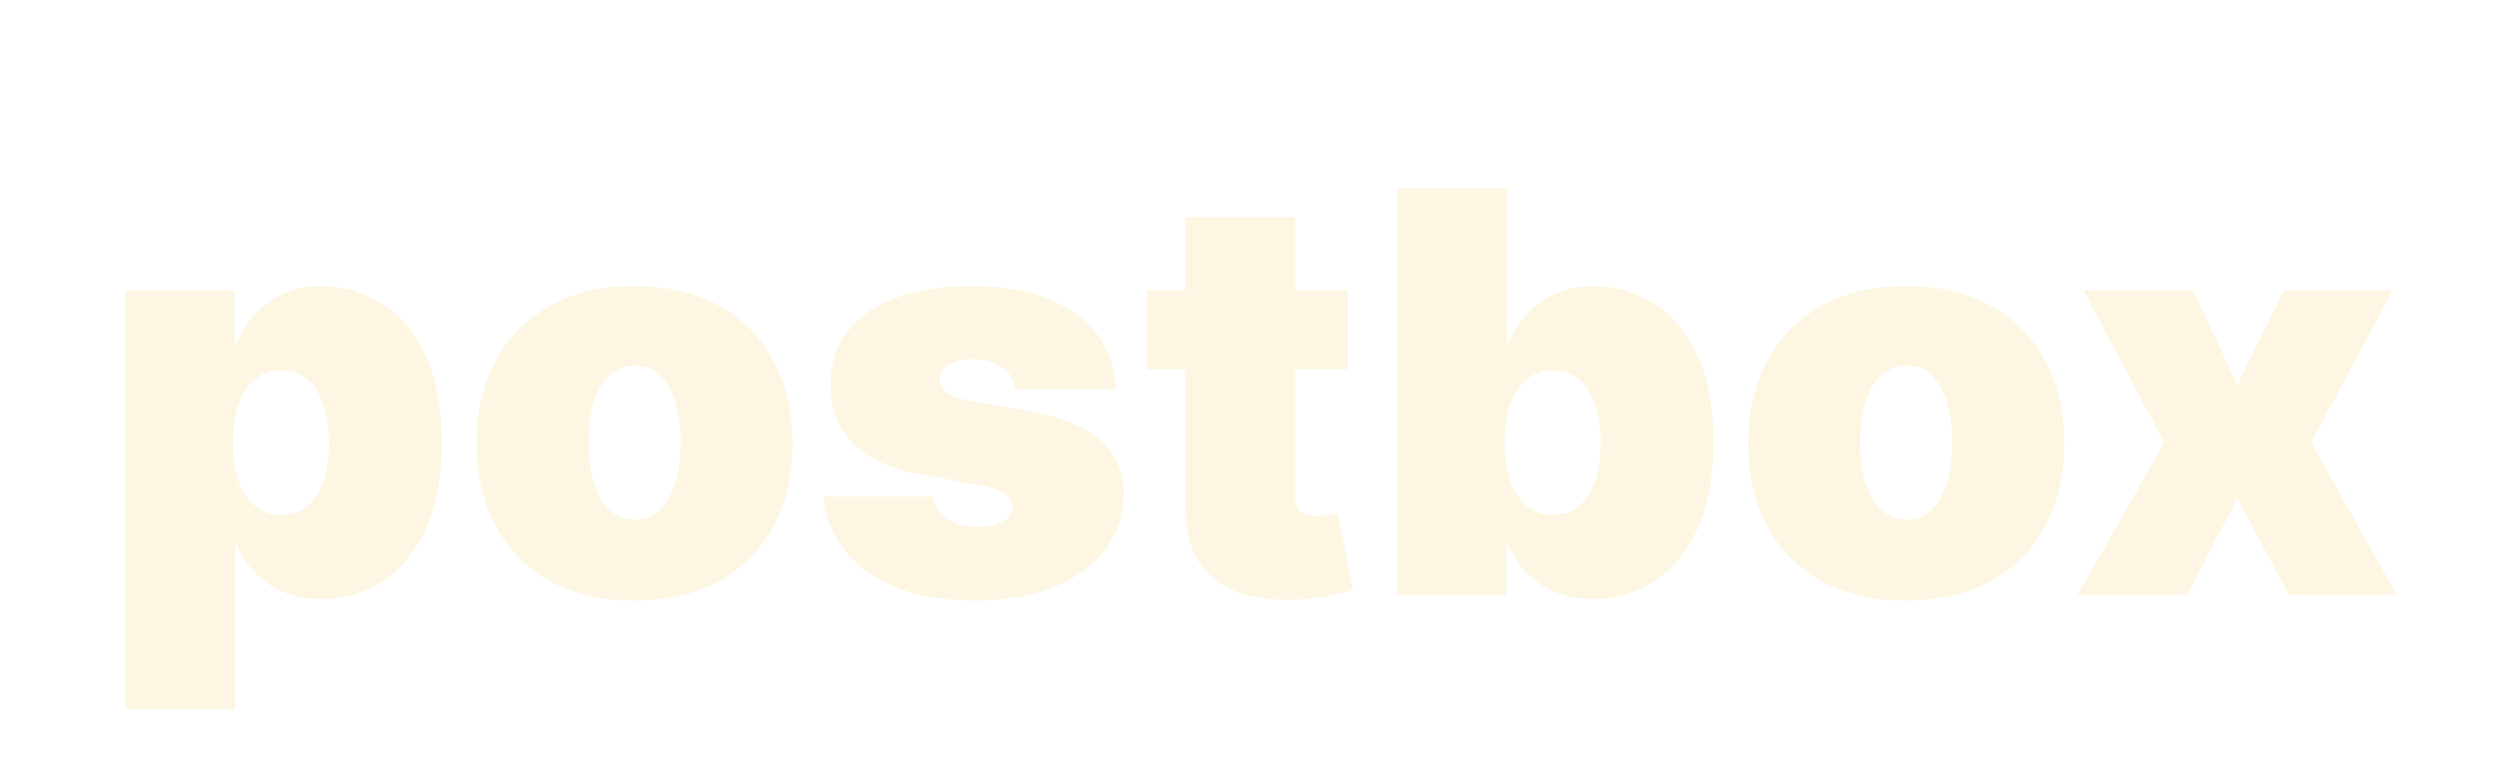 <svg width="313" height="98" viewBox="0 0 313 98" fill="none" xmlns="http://www.w3.org/2000/svg">
<g filter="url(#filter0_dd_264_12336)">
<path d="M13.73 70.318V17.818H27.352V24.48H27.651C28.148 23.188 28.877 22.003 29.838 20.925C30.799 19.832 31.992 18.962 33.418 18.315C34.843 17.652 36.5 17.321 38.389 17.321C40.908 17.321 43.303 17.992 45.573 19.334C47.86 20.677 49.716 22.79 51.141 25.673C52.583 28.557 53.304 32.302 53.304 36.909C53.304 41.317 52.616 44.971 51.241 47.871C49.882 50.772 48.059 52.934 45.772 54.359C43.502 55.785 41.008 56.497 38.29 56.497C36.5 56.497 34.901 56.207 33.492 55.627C32.1 55.031 30.907 54.227 29.913 53.216C28.935 52.188 28.181 51.028 27.651 49.736H27.452V70.318H13.73ZM27.153 36.909C27.153 38.765 27.394 40.373 27.874 41.731C28.371 43.074 29.067 44.118 29.962 44.864C30.874 45.593 31.959 45.957 33.219 45.957C34.478 45.957 35.547 45.601 36.425 44.889C37.32 44.159 38 43.124 38.464 41.781C38.944 40.422 39.185 38.798 39.185 36.909C39.185 35.02 38.944 33.404 38.464 32.062C38 30.703 37.32 29.667 36.425 28.954C35.547 28.225 34.478 27.861 33.219 27.861C31.959 27.861 30.874 28.225 29.962 28.954C29.067 29.667 28.371 30.703 27.874 32.062C27.394 33.404 27.153 35.02 27.153 36.909ZM77.447 56.696C73.304 56.696 69.758 55.876 66.808 54.235C63.858 52.578 61.596 50.274 60.022 47.325C58.447 44.358 57.66 40.919 57.66 37.008C57.66 33.097 58.447 29.667 60.022 26.717C61.596 23.751 63.858 21.447 66.808 19.807C69.758 18.15 73.304 17.321 77.447 17.321C81.59 17.321 85.137 18.15 88.087 19.807C91.036 21.447 93.298 23.751 94.873 26.717C96.447 29.667 97.234 33.097 97.234 37.008C97.234 40.919 96.447 44.358 94.873 47.325C93.298 50.274 91.036 52.578 88.087 54.235C85.137 55.876 81.59 56.696 77.447 56.696ZM77.547 46.554C78.707 46.554 79.709 46.164 80.555 45.386C81.4 44.607 82.054 43.496 82.518 42.055C82.982 40.613 83.214 38.898 83.214 36.909C83.214 34.904 82.982 33.189 82.518 31.764C82.054 30.322 81.4 29.211 80.555 28.433C79.709 27.654 78.707 27.264 77.547 27.264C76.32 27.264 75.268 27.654 74.39 28.433C73.511 29.211 72.84 30.322 72.376 31.764C71.912 33.189 71.68 34.904 71.68 36.909C71.68 38.898 71.912 40.613 72.376 42.055C72.84 43.496 73.511 44.607 74.39 45.386C75.268 46.164 76.32 46.554 77.547 46.554ZM137.703 30.247H125.075C125.009 29.468 124.735 28.797 124.255 28.234C123.774 27.67 123.153 27.239 122.39 26.941C121.645 26.626 120.816 26.469 119.905 26.469C118.728 26.469 117.717 26.684 116.872 27.115C116.027 27.546 115.613 28.159 115.629 28.954C115.613 29.518 115.853 30.04 116.35 30.521C116.864 31.001 117.85 31.374 119.308 31.639L127.064 33.031C130.975 33.744 133.883 34.945 135.789 36.636C137.711 38.309 138.681 40.555 138.697 43.372C138.681 46.09 137.869 48.452 136.261 50.457C134.67 52.445 132.491 53.986 129.724 55.08C126.973 56.157 123.832 56.696 120.302 56.696C114.469 56.696 109.903 55.503 106.606 53.117C103.324 50.73 101.493 47.581 101.112 43.67H114.734C114.916 44.88 115.513 45.816 116.524 46.479C117.551 47.126 118.844 47.449 120.402 47.449C121.661 47.449 122.697 47.233 123.509 46.803C124.338 46.372 124.76 45.758 124.777 44.963C124.76 44.234 124.396 43.654 123.683 43.223C122.987 42.792 121.893 42.444 120.402 42.179L113.64 40.986C109.746 40.306 106.829 39.014 104.89 37.108C102.952 35.202 101.99 32.749 102.007 29.75C101.99 27.099 102.686 24.853 104.095 23.014C105.52 21.157 107.55 19.749 110.185 18.788C112.837 17.81 115.977 17.321 119.606 17.321C125.125 17.321 129.475 18.465 132.657 20.751C135.855 23.038 137.537 26.204 137.703 30.247ZM166.725 17.818V27.761H141.568V17.818H166.725ZM146.441 8.67H160.162V43.72C160.162 44.251 160.253 44.698 160.436 45.062C160.618 45.41 160.9 45.676 161.281 45.858C161.662 46.024 162.151 46.106 162.747 46.106C163.162 46.106 163.642 46.057 164.189 45.957C164.753 45.858 165.167 45.775 165.432 45.709L167.421 55.354C166.807 55.536 165.929 55.76 164.786 56.025C163.659 56.29 162.316 56.464 160.759 56.547C157.61 56.713 154.967 56.389 152.829 55.577C150.691 54.749 149.084 53.448 148.007 51.675C146.929 49.901 146.407 47.681 146.441 45.013V8.67ZM172.945 56V5.091H186.667V24.48H186.866C187.363 23.188 188.092 22.003 189.053 20.925C190.014 19.832 191.208 18.962 192.633 18.315C194.058 17.652 195.715 17.321 197.604 17.321C200.123 17.321 202.518 17.992 204.788 19.334C207.075 20.677 208.931 22.79 210.357 25.673C211.798 28.557 212.519 32.302 212.519 36.909C212.519 41.317 211.831 44.971 210.456 47.871C209.097 50.772 207.274 52.934 204.987 54.359C202.717 55.785 200.223 56.497 197.505 56.497C195.715 56.497 194.116 56.207 192.707 55.627C191.315 55.031 190.122 54.227 189.128 53.216C188.15 52.188 187.396 51.028 186.866 49.736H186.567V56H172.945ZM186.369 36.909C186.369 38.765 186.609 40.373 187.089 41.731C187.587 43.074 188.283 44.118 189.178 44.864C190.089 45.593 191.174 45.957 192.434 45.957C193.693 45.957 194.762 45.601 195.641 44.889C196.536 44.159 197.215 43.124 197.679 41.781C198.16 40.422 198.4 38.798 198.4 36.909C198.4 35.02 198.16 33.404 197.679 32.062C197.215 30.703 196.536 29.667 195.641 28.954C194.762 28.225 193.693 27.861 192.434 27.861C191.174 27.861 190.089 28.225 189.178 28.954C188.283 29.667 187.587 30.703 187.089 32.062C186.609 33.404 186.369 35.02 186.369 36.909ZM236.656 56.696C232.513 56.696 228.967 55.876 226.017 54.235C223.067 52.578 220.805 50.274 219.231 47.325C217.656 44.358 216.869 40.919 216.869 37.008C216.869 33.097 217.656 29.667 219.231 26.717C220.805 23.751 223.067 21.447 226.017 19.807C228.967 18.15 232.513 17.321 236.656 17.321C240.799 17.321 244.346 18.15 247.295 19.807C250.245 21.447 252.507 23.751 254.082 26.717C255.656 29.667 256.443 33.097 256.443 37.008C256.443 40.919 255.656 44.358 254.082 47.325C252.507 50.274 250.245 52.578 247.295 54.235C244.346 55.876 240.799 56.696 236.656 56.696ZM236.756 46.554C237.916 46.554 238.918 46.164 239.763 45.386C240.609 44.607 241.263 43.496 241.727 42.055C242.191 40.613 242.423 38.898 242.423 36.909C242.423 34.904 242.191 33.189 241.727 31.764C241.263 30.322 240.609 29.211 239.763 28.433C238.918 27.654 237.916 27.264 236.756 27.264C235.529 27.264 234.477 27.654 233.599 28.433C232.72 29.211 232.049 30.322 231.585 31.764C231.121 33.189 230.889 34.904 230.889 36.909C230.889 38.898 231.121 40.613 231.585 42.055C232.049 43.496 232.72 44.607 233.599 45.386C234.477 46.164 235.529 46.554 236.756 46.554ZM272.545 17.818L278.113 29.651L283.98 17.818H297.602L287.36 36.909L298.099 56H284.576L278.113 43.869L271.849 56H258.127L268.965 36.909L258.823 17.818H272.545Z" fill="#FDF6E2"/>
</g>
<defs>
<filter id="filter0_dd_264_12336" x="0.876" y="0.113" width="312.077" height="97.129" filterUnits="userSpaceOnUse" color-interpolation-filters="sRGB">
<feFlood flood-opacity="0" result="BackgroundImageFix"/>
<feColorMatrix in="SourceAlpha" type="matrix" values="0 0 0 0 0 0 0 0 0 0 0 0 0 0 0 0 0 0 127 0" result="hardAlpha"/>
<feOffset dx="1" dy="5.431"/>
<feGaussianBlur stdDeviation="5.205"/>
<feColorMatrix type="matrix" values="0 0 0 0 0 0 0 0 0 0 0 0 0 0 0 0 0 0 0.117 0"/>
<feBlend mode="normal" in2="BackgroundImageFix" result="effect1_dropShadow_264_12336"/>
<feColorMatrix in="SourceAlpha" type="matrix" values="0 0 0 0 0 0 0 0 0 0 0 0 0 0 0 0 0 0 127 0" result="hardAlpha"/>
<feOffset dx="1" dy="13.069"/>
<feGaussianBlur stdDeviation="6.927"/>
<feColorMatrix type="matrix" values="0 0 0 0 0 0 0 0 0 0 0 0 0 0 0 0 0 0 0.095 0"/>
<feBlend mode="normal" in2="effect1_dropShadow_264_12336" result="effect2_dropShadow_264_12336"/>
<feBlend mode="normal" in="SourceGraphic" in2="effect2_dropShadow_264_12336" result="shape"/>
</filter>
</defs>
</svg>
